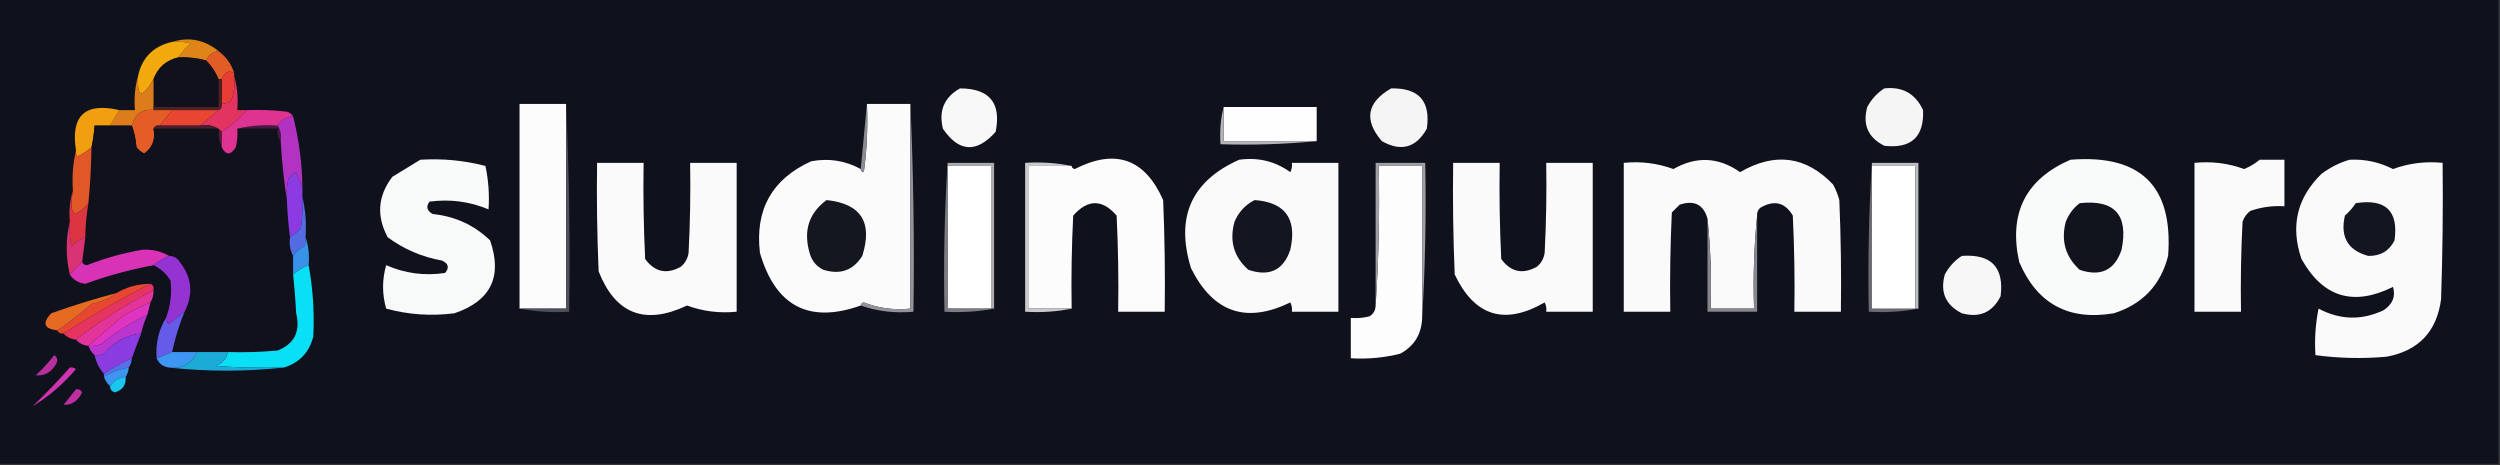 <?xml version="1.0" encoding="UTF-8"?>
<!DOCTYPE svg PUBLIC "-//W3C//DTD SVG 1.1//EN" "http://www.w3.org/Graphics/SVG/1.1/DTD/svg11.dtd">
<svg xmlns="http://www.w3.org/2000/svg" version="1.1" width="806px" height="150px" style="shape-rendering:geometricPrecision; text-rendering:geometricPrecision; image-rendering:optimizeQuality; fill-rule:evenodd; clip-rule:evenodd" xmlns:xlink="http://www.w3.org/1999/xlink">
<rect width="100%" height="100%" fill="#333333" stroke="none"/>
<g><path style="opacity:1" fill="#0f111c" d="M -0.5,-0.5 C 268.167,-0.5 536.833,-0.5 805.5,-0.5C 805.5,49.5 805.5,99.5 805.5,149.5C 536.833,149.5 268.167,149.5 -0.5,149.5C -0.5,99.5 -0.5,49.5 -0.5,-0.5 Z"/></g>
<g><path style="opacity:1" fill="#de8418" d="M 55.5,13.5 C 60.954,11.812 65.954,12.812 70.5,16.5C 68.596,16.738 67.262,17.738 66.5,19.5C 63.57,18.701 60.57,18.368 57.5,18.5C 58.625,16.871 59.959,15.371 61.5,14C 59.527,13.505 57.527,13.338 55.5,13.5 Z"/></g>
<g><path style="opacity:1" fill="#f2a90d" d="M 55.5,13.5 C 57.527,13.338 59.527,13.505 61.5,14C 59.959,15.371 58.625,16.871 57.5,18.5C 53.571,19.431 50.905,21.764 49.5,25.5C 45.831,31.916 44.164,31.583 44.5,24.5C 45.797,18.536 49.464,14.87 55.5,13.5 Z"/></g>
<g><path style="opacity:1" fill="#10111c" d="M 57.5,18.5 C 60.57,18.368 63.57,18.701 66.5,19.5C 68.252,21.246 69.585,23.246 70.5,25.5C 70.5,28.5 70.5,31.5 70.5,34.5C 63.5,34.5 56.5,34.5 49.5,34.5C 49.5,31.5 49.5,28.5 49.5,25.5C 50.905,21.764 53.571,19.431 57.5,18.5 Z"/></g>
<g><path style="opacity:1" fill="#e25c26" d="M 70.5,16.5 C 72.9,18.296 74.567,20.63 75.5,23.5C 73.678,22.571 72.345,23.238 71.5,25.5C 71.167,25.5 70.833,25.5 70.5,25.5C 69.585,23.246 68.252,21.246 66.5,19.5C 67.262,17.738 68.596,16.738 70.5,16.5 Z"/></g>
<g><path style="opacity:1" fill="#e83d35" d="M 75.5,23.5 C 75.5,23.833 75.5,24.167 75.5,24.5C 75.813,27.247 75.48,29.913 74.5,32.5C 73.583,33.127 72.583,33.461 71.5,33.5C 71.5,30.833 71.5,28.167 71.5,25.5C 72.345,23.238 73.678,22.571 75.5,23.5 Z"/></g>
<g><path style="opacity:1" fill="#f8f8f8" d="M 309.5,28.5 C 319.025,28.523 322.858,33.189 321,42.5C 314.833,49.412 309.167,49.079 304,41.5C 302.571,35.7 304.404,31.367 309.5,28.5 Z"/></g>
<g><path style="opacity:1" fill="#f5f5f5" d="M 448.5,28.5 C 457.478,28.31 461.311,32.643 460,41.5C 456.537,47.663 451.703,48.996 445.5,45.5C 439.662,38.688 440.662,33.021 448.5,28.5 Z"/></g>
<g><path style="opacity:1" fill="#f5f5f6" d="M 607.5,28.5 C 613.347,27.84 617.513,30.173 620,35.5C 620.345,44.153 616.178,47.987 607.5,47C 602.268,44.367 600.435,40.201 602,34.5C 603.36,31.977 605.193,29.977 607.5,28.5 Z"/></g>
<g><path style="opacity:1" fill="#fcfcfc" d="M 182.5,33.5 C 182.5,55.5 182.5,77.5 182.5,99.5C 177.5,99.5 172.5,99.5 167.5,99.5C 167.5,77.5 167.5,55.5 167.5,33.5C 172.5,33.5 177.5,33.5 182.5,33.5 Z"/></g>
<g><path style="opacity:1" fill="#4f5159" d="M 182.5,33.5 C 183.497,55.66 183.831,77.994 183.5,100.5C 177.974,100.821 172.64,100.488 167.5,99.5C 172.5,99.5 177.5,99.5 182.5,99.5C 182.5,77.5 182.5,55.5 182.5,33.5 Z"/></g>
<g><path style="opacity:1" fill="#fbfbfb" d="M 279.5,33.5 C 284.167,33.5 288.833,33.5 293.5,33.5C 293.5,55.5 293.5,77.5 293.5,99.5C 288.261,100.037 283.261,99.37 278.5,97.5C 277.893,97.624 277.56,97.957 277.5,98.5C 260.836,104.416 250.003,98.749 245,81.5C 243.373,67.58 248.873,57.747 261.5,52C 267.175,50.932 272.508,51.765 277.5,54.5C 277.56,55.043 277.893,55.376 278.5,55.5C 279.497,48.197 279.831,40.864 279.5,33.5 Z"/></g>
<g><path style="opacity:1" fill="#dd7c1a" d="M 44.5,24.5 C 44.164,31.583 45.831,31.916 49.5,25.5C 49.5,28.5 49.5,31.5 49.5,34.5C 49.5,34.833 49.5,35.167 49.5,35.5C 45.957,34.991 43.624,36.658 42.5,40.5C 40.167,40.5 37.833,40.5 35.5,40.5C 36.473,38.851 37.473,37.184 38.5,35.5C 40.167,35.5 41.833,35.5 43.5,35.5C 43.185,31.629 43.518,27.962 44.5,24.5 Z"/></g>
<g><path style="opacity:1" fill="#502023" d="M 70.5,25.5 C 70.833,25.5 71.167,25.5 71.5,25.5C 71.5,28.167 71.5,30.833 71.5,33.5C 71.672,34.492 71.338,35.158 70.5,35.5C 65.5,35.5 60.5,35.5 55.5,35.5C 53.5,35.5 51.5,35.5 49.5,35.5C 49.5,35.167 49.5,34.833 49.5,34.5C 56.5,34.5 63.5,34.5 70.5,34.5C 70.5,31.5 70.5,28.5 70.5,25.5 Z"/></g>
<g><path style="opacity:1" fill="#fefefe" d="M 394.5,34.5 C 404.5,34.5 414.5,34.5 424.5,34.5C 424.5,38.167 424.5,41.833 424.5,45.5C 414.5,45.5 404.5,45.5 394.5,45.5C 394.5,41.833 394.5,38.167 394.5,34.5 Z"/></g>
<g><path style="opacity:1" fill="#e45d26" d="M 49.5,35.5 C 51.5,35.5 53.5,35.5 55.5,35.5C 54.167,37.167 52.833,38.833 51.5,40.5C 50.508,40.328 49.842,40.662 49.5,41.5C 50.172,44.908 49.172,47.575 46.5,49.5C 45.522,49.023 44.689,48.357 44,47.5C 43.814,44.964 43.314,42.631 42.5,40.5C 43.624,36.658 45.957,34.991 49.5,35.5 Z"/></g>
<g><path style="opacity:1" fill="#e94631" d="M 55.5,35.5 C 60.5,35.5 65.5,35.5 70.5,35.5C 68.5,37.167 66.5,38.833 64.5,40.5C 60.167,40.5 55.833,40.5 51.5,40.5C 52.833,38.833 54.167,37.167 55.5,35.5 Z"/></g>
<g><path style="opacity:1" fill="#e33461" d="M 75.5,24.5 C 76.482,27.962 76.815,31.629 76.5,35.5C 77.5,35.5 78.5,35.5 79.5,35.5C 77.11,38.229 74.443,40.562 71.5,42.5C 69.721,40.657 67.388,39.99 64.5,40.5C 66.5,38.833 68.5,37.167 70.5,35.5C 71.338,35.158 71.672,34.492 71.5,33.5C 72.583,33.461 73.583,33.127 74.5,32.5C 75.48,29.913 75.813,27.247 75.5,24.5 Z"/></g>
<g><path style="opacity:1" fill="#f29e11" d="M 38.5,35.5 C 37.473,37.184 36.473,38.851 35.5,40.5C 33.833,40.5 32.167,40.5 30.5,40.5C 30.326,42.861 29.993,45.194 29.5,47.5C 28.115,48.614 26.615,49.614 25,50.5C 24.536,49.906 24.369,49.239 24.5,48.5C 22.729,37.272 27.395,32.938 38.5,35.5 Z"/></g>
<g><path style="opacity:1" fill="#4d1d2d" d="M 49.5,41.5 C 49.842,40.662 50.508,40.328 51.5,40.5C 55.833,40.5 60.167,40.5 64.5,40.5C 67.388,39.99 69.721,40.657 71.5,42.5C 71.5,44.167 71.5,45.833 71.5,47.5C 70.539,45.735 70.205,43.735 70.5,41.5C 63.5,41.5 56.5,41.5 49.5,41.5 Z"/></g>
<g><path style="opacity:1" fill="#461b42" d="M 76.5,41.5 C 80.634,40.515 84.968,40.182 89.5,40.5C 90.451,41.919 90.784,43.585 90.5,45.5C 89.566,44.432 89.232,43.099 89.5,41.5C 85.167,41.5 80.833,41.5 76.5,41.5 Z"/></g>
<g><path style="opacity:1" fill="#10111c" d="M 35.5,40.5 C 37.833,40.5 40.167,40.5 42.5,40.5C 43.314,42.631 43.814,44.964 44,47.5C 44.689,48.357 45.522,49.023 46.5,49.5C 49.172,47.575 50.172,44.908 49.5,41.5C 56.5,41.5 63.5,41.5 70.5,41.5C 70.205,43.735 70.539,45.735 71.5,47.5C 72.85,50.106 74.35,50.106 76,47.5C 76.496,45.527 76.662,43.527 76.5,41.5C 80.833,41.5 85.167,41.5 89.5,41.5C 89.232,43.099 89.566,44.432 90.5,45.5C 90.868,52.008 91.535,58.342 92.5,64.5C 92.646,68.519 92.979,72.519 93.5,76.5C 93.205,78.735 93.539,80.735 94.5,82.5C 94.5,84.5 94.5,86.5 94.5,88.5C 94.943,92.65 95.277,96.816 95.5,101C 96.89,106.889 94.89,110.889 89.5,113C 84.177,113.499 78.844,113.666 73.5,113.5C 70.167,113.5 66.833,113.5 63.5,113.5C 60.833,113.5 58.167,113.5 55.5,113.5C 56.434,109.031 57.768,104.697 59.5,100.5C 62.396,94.868 61.896,89.534 58,84.5C 57.184,83.177 56.017,82.511 54.5,82.5C 51.983,81.027 49.15,80.36 46,80.5C 39.868,81.542 33.868,83.208 28,85.5C 27.235,85.43 26.735,85.097 26.5,84.5C 26.833,81.833 27.167,79.167 27.5,76.5C 27.552,72.802 27.886,69.135 28.5,65.5C 29.074,59.516 29.407,53.516 29.5,47.5C 29.993,45.194 30.326,42.861 30.5,40.5C 32.167,40.5 33.833,40.5 35.5,40.5 Z"/></g>
<g><path style="opacity:1" fill="#b5b5b9" d="M 394.5,34.5 C 394.5,38.167 394.5,41.833 394.5,45.5C 404.5,45.5 414.5,45.5 424.5,45.5C 414.347,46.494 404.014,46.828 393.5,46.5C 393.183,42.298 393.517,38.298 394.5,34.5 Z"/></g>
<g><path style="opacity:1" fill="#8b8c92" d="M 279.5,33.5 C 279.831,40.864 279.497,48.197 278.5,55.5C 277.893,55.376 277.56,55.043 277.5,54.5C 278.167,47.5 278.833,40.5 279.5,33.5 Z"/></g>
<g><path style="opacity:1" fill="#de3391" d="M 79.5,35.5 C 83.846,35.334 88.179,35.501 92.5,36C 93.416,36.278 94.082,36.778 94.5,37.5C 92.336,37.721 90.67,38.721 89.5,40.5C 84.968,40.182 80.634,40.515 76.5,41.5C 76.662,43.527 76.496,45.527 76,47.5C 74.35,50.106 72.85,50.106 71.5,47.5C 71.5,45.833 71.5,44.167 71.5,42.5C 74.443,40.562 77.11,38.229 79.5,35.5 Z"/></g>
<g><path style="opacity:1" fill="#f8f9f9" d="M 135.5,51.5 C 142.636,51.049 149.636,51.716 156.5,53.5C 157.493,58.12 157.827,62.786 157.5,67.5C 151.411,64.957 145.077,64.124 138.5,65C 137.273,66.587 137.606,67.921 139.5,69C 146.696,69.726 152.863,72.559 158,77.5C 162.07,89.193 158.237,97.026 146.5,101C 139.039,101.963 131.706,101.463 124.5,99.5C 123.167,94.833 123.167,90.167 124.5,85.5C 130.59,88.16 136.923,88.993 143.5,88C 144.925,86.286 144.592,84.953 142.5,84C 136.052,82.853 130.219,80.353 125,76.5C 121.304,69.631 121.804,63.131 126.5,57C 129.564,55.141 132.564,53.308 135.5,51.5 Z"/></g>
<g><path style="opacity:1" fill="#fcfcfc" d="M 345.5,99.5 C 340.833,99.5 336.167,99.5 331.5,99.5C 331.5,84.167 331.5,68.833 331.5,53.5C 336.167,53.5 340.833,53.5 345.5,53.5C 345.56,54.043 345.893,54.376 346.5,54.5C 359.604,47.814 369.104,51.148 375,64.5C 375.5,76.495 375.667,88.495 375.5,100.5C 370.5,100.5 365.5,100.5 360.5,100.5C 360.666,90.161 360.5,79.828 360,69.5C 355.38,64.177 350.714,64.177 346,69.5C 345.5,79.494 345.334,89.494 345.5,99.5 Z"/></g>
<g><path style="opacity:1" fill="#fafafa" d="M 399.5,51.5 C 405.605,50.651 411.105,51.984 416,55.5C 416.483,54.552 416.649,53.552 416.5,52.5C 421.5,52.5 426.5,52.5 431.5,52.5C 431.5,68.5 431.5,84.5 431.5,100.5C 426.5,100.5 421.5,100.5 416.5,100.5C 416.649,99.448 416.483,98.448 416,97.5C 401.785,104.428 391.118,100.761 384,86.5C 378.901,70.047 384.067,58.381 399.5,51.5 Z"/></g>
<g><path style="opacity:1" fill="#fafafb" d="M 566.5,69.5 C 565.506,79.319 565.173,89.319 565.5,99.5C 560.833,99.5 556.167,99.5 551.5,99.5C 551.827,89.652 551.494,79.986 550.5,70.5C 549.207,65.922 546.207,64.422 541.5,66C 540.667,66.833 539.833,67.667 539,68.5C 538.5,79.162 538.333,89.828 538.5,100.5C 533.5,100.5 528.5,100.5 523.5,100.5C 523.5,84.5 523.5,68.5 523.5,52.5C 529.067,51.954 534.4,52.621 539.5,54.5C 546.897,50.291 554.063,50.624 561,55.5C 572.22,48.984 582.22,50.317 591,59.5C 591.862,61.087 592.529,62.754 593,64.5C 593.5,76.495 593.667,88.495 593.5,100.5C 588.5,100.5 583.5,100.5 578.5,100.5C 578.666,90.161 578.5,79.828 578,69.5C 575.469,65.21 571.969,64.376 567.5,67C 566.748,67.671 566.414,68.504 566.5,69.5 Z"/></g>
<g><path style="opacity:1" fill="#f9fafa" d="M 667.5,51.5 C 690.186,49.687 700.686,60.02 699,82.5C 696.607,91.893 690.774,98.06 681.5,101C 666.925,103.465 656.758,97.965 651,84.5C 647.516,68.8 653.016,57.8 667.5,51.5 Z"/></g>
<g><path style="opacity:1" fill="#fafafa" d="M 728.5,51.5 C 731.167,51.5 733.833,51.5 736.5,51.5C 736.5,56.5 736.5,61.5 736.5,66.5C 732.727,66.263 729.06,66.763 725.5,68C 724.299,68.903 723.465,70.069 723,71.5C 722.5,81.161 722.334,90.828 722.5,100.5C 717.5,100.5 712.5,100.5 707.5,100.5C 707.5,84.5 707.5,68.5 707.5,52.5C 713.067,51.954 718.4,52.621 723.5,54.5C 725.396,53.725 727.063,52.725 728.5,51.5 Z"/></g>
<g><path style="opacity:1" fill="#fafafb" d="M 757.5,51.5 C 762.429,51.254 767.095,52.254 771.5,54.5C 776.6,52.621 781.933,51.954 787.5,52.5C 787.667,67.171 787.5,81.837 787,96.5C 785.624,106.876 779.791,113.043 769.5,115C 761.805,115.691 754.139,115.525 746.5,114.5C 746.173,109.456 746.506,104.456 747.5,99.5C 754.449,103.182 761.449,103.349 768.5,100C 771.402,98.06 772.402,95.56 771.5,92.5C 758.718,98.847 748.884,95.847 742,83.5C 738.372,72.909 740.539,63.743 748.5,56C 751.324,53.921 754.324,52.421 757.5,51.5 Z"/></g>
<g><path style="opacity:1" fill="#fafafa" d="M 192.5,52.5 C 197.5,52.5 202.5,52.5 207.5,52.5C 207.334,62.839 207.5,73.172 208,83.5C 211.07,87.707 214.903,88.54 219.5,86C 220.893,84.829 221.727,83.329 222,81.5C 222.5,71.839 222.666,62.172 222.5,52.5C 227.5,52.5 232.5,52.5 237.5,52.5C 237.5,68.5 237.5,84.5 237.5,100.5C 231.933,101.046 226.6,100.379 221.5,98.5C 207.93,104.926 198.43,101.26 193,87.5C 192.5,75.838 192.333,64.171 192.5,52.5 Z"/></g>
<g><path style="opacity:1" fill="#fefffe" d="M 305.5,53.5 C 310.167,53.5 314.833,53.5 319.5,53.5C 319.5,68.833 319.5,84.167 319.5,99.5C 314.833,99.5 310.167,99.5 305.5,99.5C 305.5,84.167 305.5,68.833 305.5,53.5 Z"/></g>
<g><path style="opacity:1" fill="#aaaaae" d="M 305.5,53.5 C 305.5,53.167 305.5,52.833 305.5,52.5C 310.5,52.5 315.5,52.5 320.5,52.5C 320.5,68.167 320.5,83.833 320.5,99.5C 320.167,99.5 319.833,99.5 319.5,99.5C 319.5,84.167 319.5,68.833 319.5,53.5C 314.833,53.5 310.167,53.5 305.5,53.5 Z"/></g>
<g><path style="opacity:1" fill="#fdfdfd" d="M 458.5,102.5 C 458.324,107.692 455.991,111.525 451.5,114C 446.264,115.339 440.93,115.839 435.5,115.5C 435.5,111.167 435.5,106.833 435.5,102.5C 437.527,102.662 439.527,102.495 441.5,102C 442.823,101.184 443.489,100.017 443.5,98.5C 444.496,83.676 444.829,68.676 444.5,53.5C 449.167,53.5 453.833,53.5 458.5,53.5C 458.5,69.833 458.5,86.167 458.5,102.5 Z"/></g>
<g><path style="opacity:1" fill="#fafafa" d="M 468.5,52.5 C 473.5,52.5 478.5,52.5 483.5,52.5C 483.334,62.839 483.5,73.172 484,83.5C 487.07,87.707 490.903,88.54 495.5,86C 496.893,84.829 497.727,83.329 498,81.5C 498.5,71.839 498.666,62.172 498.5,52.5C 503.5,52.5 508.5,52.5 513.5,52.5C 513.5,68.5 513.5,84.5 513.5,100.5C 508.5,100.5 503.5,100.5 498.5,100.5C 498.649,99.448 498.483,98.448 498,97.5C 485.065,104.966 475.399,101.966 469,88.5C 468.5,76.505 468.333,64.505 468.5,52.5 Z"/></g>
<g><path style="opacity:1" fill="#6a6b72" d="M 603.5,52.5 C 603.5,52.833 603.5,53.167 603.5,53.5C 603.5,68.833 603.5,84.167 603.5,99.5C 608.167,99.5 612.833,99.5 617.5,99.5C 617.833,99.5 618.167,99.5 618.5,99.5C 613.36,100.488 608.026,100.821 602.5,100.5C 602.17,84.325 602.504,68.325 603.5,52.5 Z"/></g>
<g><path style="opacity:1" fill="#fefffe" d="M 603.5,53.5 C 608.167,53.5 612.833,53.5 617.5,53.5C 617.5,68.833 617.5,84.167 617.5,99.5C 612.833,99.5 608.167,99.5 603.5,99.5C 603.5,84.167 603.5,68.833 603.5,53.5 Z"/></g>
<g><path style="opacity:1" fill="#bcbdc0" d="M 603.5,53.5 C 603.5,53.167 603.5,52.833 603.5,52.5C 608.5,52.5 613.5,52.5 618.5,52.5C 618.5,68.167 618.5,83.833 618.5,99.5C 618.167,99.5 617.833,99.5 617.5,99.5C 617.5,84.167 617.5,68.833 617.5,53.5C 612.833,53.5 608.167,53.5 603.5,53.5 Z"/></g>
<g><path style="opacity:1" fill="#b232c2" d="M 94.5,37.5 C 96.395,44.99 97.395,52.657 97.5,60.5C 96.837,58.958 96.17,57.291 95.5,55.5C 94.522,55.977 93.689,56.643 93,57.5C 92.503,59.81 92.337,62.143 92.5,64.5C 91.535,58.342 90.868,52.008 90.5,45.5C 90.784,43.585 90.451,41.919 89.5,40.5C 90.67,38.721 92.336,37.721 94.5,37.5 Z"/></g>
<g><path style="opacity:1" fill="#cacacd" d="M 345.5,53.5 C 340.833,53.5 336.167,53.5 331.5,53.5C 331.5,68.833 331.5,84.167 331.5,99.5C 336.167,99.5 340.833,99.5 345.5,99.5C 340.695,100.487 335.695,100.821 330.5,100.5C 330.5,84.5 330.5,68.5 330.5,52.5C 335.695,52.179 340.695,52.513 345.5,53.5 Z"/></g>
<g><path style="opacity:1" fill="#e15728" d="M 29.5,47.5 C 29.407,53.516 29.074,59.516 28.5,65.5C 23.803,70.863 22.136,69.53 23.5,61.5C 23.182,56.968 23.515,52.634 24.5,48.5C 24.369,49.239 24.536,49.906 25,50.5C 26.615,49.614 28.115,48.614 29.5,47.5 Z"/></g>
<g><path style="opacity:1" fill="#8b3be1" d="M 97.5,60.5 C 97.5,61.5 97.5,62.5 97.5,63.5C 97.665,66.85 97.498,70.183 97,73.5C 95.961,74.71 94.794,75.71 93.5,76.5C 92.979,72.519 92.646,68.519 92.5,64.5C 92.337,62.143 92.503,59.81 93,57.5C 93.689,56.643 94.522,55.977 95.5,55.5C 96.17,57.291 96.837,58.958 97.5,60.5 Z"/></g>
<g><path style="opacity:1" fill="#141620" d="M 266.5,64.5 C 277.597,65.673 281.431,71.673 278,82.5C 275.103,87.155 270.937,88.655 265.5,87C 263.185,85.891 261.685,84.057 261,81.5C 258.959,74.351 260.792,68.684 266.5,64.5 Z"/></g>
<g><path style="opacity:1" fill="#939499" d="M 293.5,33.5 C 294.497,55.66 294.831,77.994 294.5,100.5C 288.537,101.045 282.87,100.379 277.5,98.5C 277.56,97.957 277.893,97.624 278.5,97.5C 283.261,99.37 288.261,100.037 293.5,99.5C 293.5,77.5 293.5,55.5 293.5,33.5 Z"/></g>
<g><path style="opacity:1" fill="#131620" d="M 404.5,64.5 C 414.388,65.232 418.222,70.565 416,80.5C 413.792,87.11 409.292,89.276 402.5,87C 397.789,82.86 396.289,77.694 398,71.5C 399.356,68.314 401.522,65.981 404.5,64.5 Z"/></g>
<g><path style="opacity:1" fill="#9e9ea3" d="M 458.5,102.5 C 458.5,86.167 458.5,69.833 458.5,53.5C 453.833,53.5 449.167,53.5 444.5,53.5C 444.829,68.676 444.496,83.676 443.5,98.5C 443.5,83.167 443.5,67.833 443.5,52.5C 448.833,52.5 454.167,52.5 459.5,52.5C 459.83,69.342 459.497,86.008 458.5,102.5 Z"/></g>
<g><path style="opacity:1" fill="#11131d" d="M 670.5,65.5 C 681.769,64.272 686.269,69.272 684,80.5C 681.792,87.11 677.292,89.276 670.5,87C 665.912,82.811 664.412,77.645 666,71.5C 666.979,69.032 668.479,67.032 670.5,65.5 Z"/></g>
<g><path style="opacity:1" fill="#131620" d="M 759.5,65.5 C 769.157,63.992 773.323,67.992 772,77.5C 770.281,80.92 767.448,82.586 763.5,82.5C 756.923,80.694 754.423,76.361 756,69.5C 757.376,68.295 758.542,66.962 759.5,65.5 Z"/></g>
<g><path style="opacity:1" fill="#da3540" d="M 23.5,61.5 C 22.136,69.53 23.803,70.863 28.5,65.5C 27.886,69.135 27.552,72.802 27.5,76.5C 25.771,77.118 24.271,78.118 23,79.5C 22.503,76.854 22.336,74.187 22.5,71.5C 22.187,67.958 22.521,64.625 23.5,61.5 Z"/></g>
<g><path style="opacity:1" fill="#536ce1" d="M 97.5,63.5 C 98.485,67.634 98.818,71.968 98.5,76.5C 98.65,77.552 98.483,78.552 98,79.5C 96.481,80.163 95.315,81.163 94.5,82.5C 93.539,80.735 93.205,78.735 93.5,76.5C 94.794,75.71 95.961,74.71 97,73.5C 97.498,70.183 97.665,66.85 97.5,63.5 Z"/></g>
<g><path style="opacity:1" fill="#d833b6" d="M 54.5,82.5 C 52.667,83.249 51.001,84.249 49.5,85.5C 42.048,86.87 34.715,88.87 27.5,91.5C 25.308,91.243 23.641,90.243 22.5,88.5C 23.833,87.167 25.167,85.833 26.5,84.5C 26.735,85.097 27.235,85.43 28,85.5C 33.868,83.208 39.868,81.542 46,80.5C 49.15,80.36 51.983,81.027 54.5,82.5 Z"/></g>
<g><path style="opacity:1" fill="#7c7d83" d="M 305.5,52.5 C 305.5,52.833 305.5,53.167 305.5,53.5C 305.5,68.833 305.5,84.167 305.5,99.5C 310.167,99.5 314.833,99.5 319.5,99.5C 319.833,99.5 320.167,99.5 320.5,99.5C 315.36,100.488 310.026,100.821 304.5,100.5C 304.17,84.325 304.504,68.325 305.5,52.5 Z"/></g>
<g><path style="opacity:1" fill="#f7f7f7" d="M 632.5,82.5 C 641.987,81.82 646.154,86.153 645,95.5C 642.367,100.732 638.201,102.565 632.5,101C 627.268,98.367 625.435,94.201 627,88.5C 628.36,85.977 630.193,83.977 632.5,82.5 Z"/></g>
<g><path style="opacity:1" fill="#da3375" d="M 22.5,71.5 C 22.336,74.187 22.503,76.854 23,79.5C 24.271,78.118 25.771,77.118 27.5,76.5C 27.167,79.167 26.833,81.833 26.5,84.5C 25.167,85.833 23.833,87.167 22.5,88.5C 21.167,82.833 21.167,77.167 22.5,71.5 Z"/></g>
<g><path style="opacity:1" fill="#3893e7" d="M 98.5,76.5 C 99.477,79.287 99.81,82.287 99.5,85.5C 97.668,86.249 96.001,87.249 94.5,88.5C 94.5,86.5 94.5,84.5 94.5,82.5C 95.315,81.163 96.481,80.163 98,79.5C 98.483,78.552 98.65,77.552 98.5,76.5 Z"/></g>
<g><path style="opacity:1" fill="#9433d2" d="M 54.5,82.5 C 56.017,82.511 57.184,83.177 58,84.5C 61.896,89.534 62.396,94.868 59.5,100.5C 57.851,101.714 56.185,103.047 54.5,104.5C 53.703,104.043 53.369,103.376 53.5,102.5C 54.965,98.611 55.465,94.611 55,90.5C 53.648,88.251 51.815,86.584 49.5,85.5C 51.001,84.249 52.667,83.249 54.5,82.5 Z"/></g>
<g><path style="opacity:1" fill="#86878d" d="M 566.5,69.5 C 566.5,79.833 566.5,90.167 566.5,100.5C 561.167,100.5 555.833,100.5 550.5,100.5C 550.5,90.5 550.5,80.5 550.5,70.5C 551.494,79.986 551.827,89.652 551.5,99.5C 556.167,99.5 560.833,99.5 565.5,99.5C 565.173,89.319 565.506,79.319 566.5,69.5 Z"/></g>
<g><path style="opacity:1" fill="#09e0f5" d="M 99.5,85.5 C 100.898,93.116 101.398,100.783 101,108.5C 99.684,113.648 96.517,116.982 91.5,118.5C 84.159,118.666 76.826,118.5 69.5,118C 71.644,117.208 72.977,115.708 73.5,113.5C 78.844,113.666 84.177,113.499 89.5,113C 94.89,110.889 96.89,106.889 95.5,101C 95.277,96.816 94.943,92.65 94.5,88.5C 96.001,87.249 97.668,86.249 99.5,85.5 Z"/></g>
<g><path style="opacity:1" fill="#e63460" d="M 48.5,91.5 C 49.338,91.842 49.672,92.508 49.5,93.5C 40.737,98.097 32.404,103.43 24.5,109.5C 22.847,109.34 21.514,108.674 20.5,107.5C 29.628,101.683 38.961,96.35 48.5,91.5 Z"/></g>
<g><path style="opacity:1" fill="#e74631" d="M 48.5,91.5 C 38.961,96.35 29.628,101.683 20.5,107.5C 19.508,107.672 18.842,107.338 18.5,106.5C 22.327,103.934 25.993,101.101 29.5,98C 33.022,97.172 35.688,96.006 37.5,94.5C 40.799,92.516 44.466,91.516 48.5,91.5 Z"/></g>
<g><path style="opacity:1" fill="#e56a22" d="M 37.5,94.5 C 35.688,96.006 33.022,97.172 29.5,98C 25.993,101.101 22.327,103.934 18.5,106.5C 14.18,106.041 13.513,104.208 16.5,101C 23.427,98.524 30.427,96.357 37.5,94.5 Z"/></g>
<g><path style="opacity:1" fill="#de34c1" d="M 48.5,97.5 C 48.167,98.833 47.833,100.167 47.5,101.5C 42.155,103.99 37.155,107.157 32.5,111C 31.207,111.49 29.873,111.657 28.5,111.5C 32.023,108.369 35.69,105.202 39.5,102C 42.391,100.273 45.391,98.773 48.5,97.5 Z"/></g>
<g><path style="opacity:1" fill="#655be8" d="M 59.5,100.5 C 57.768,104.697 56.434,109.031 55.5,113.5C 53.833,114.167 52.167,114.833 50.5,115.5C 50.124,110.739 51.124,106.405 53.5,102.5C 53.369,103.376 53.703,104.043 54.5,104.5C 56.185,103.047 57.851,101.714 59.5,100.5 Z"/></g>
<g><path style="opacity:1" fill="#e23499" d="M 49.5,93.5 C 49.567,94.959 49.234,96.292 48.5,97.5C 45.391,98.773 42.391,100.273 39.5,102C 35.69,105.202 32.023,108.369 28.5,111.5C 26.847,111.34 25.514,110.674 24.5,109.5C 32.404,103.43 40.737,98.097 49.5,93.5 Z"/></g>
<g><path style="opacity:1" fill="#bc34ce" d="M 47.5,101.5 C 46.637,103.421 45.971,105.421 45.5,107.5C 40.681,108.058 36.681,110.225 33.5,114C 32.552,114.483 31.552,114.649 30.5,114.5C 29.599,113.71 28.932,112.71 28.5,111.5C 29.873,111.657 31.207,111.49 32.5,111C 37.155,107.157 42.155,103.99 47.5,101.5 Z"/></g>
<g><path style="opacity:1" fill="#8a3ce1" d="M 45.5,107.5 C 44.5,110.167 43.5,112.833 42.5,115.5C 39.366,116.901 36.366,118.568 33.5,120.5C 31.992,118.819 30.992,116.819 30.5,114.5C 31.552,114.649 32.552,114.483 33.5,114C 36.681,110.225 40.681,108.058 45.5,107.5 Z"/></g>
<g><path style="opacity:1" fill="#3e95f2" d="M 55.5,113.5 C 58.167,113.5 60.833,113.5 63.5,113.5C 61.69,117.311 58.69,118.977 54.5,118.5C 52.596,118.262 51.262,117.262 50.5,115.5C 52.167,114.833 53.833,114.167 55.5,113.5 Z"/></g>
<g><path style="opacity:1" fill="#1cabd7" d="M 63.5,113.5 C 66.833,113.5 70.167,113.5 73.5,113.5C 72.977,115.708 71.644,117.208 69.5,118C 76.826,118.5 84.159,118.666 91.5,118.5C 79.167,119.833 66.833,119.833 54.5,118.5C 58.69,118.977 61.69,117.311 63.5,113.5 Z"/></g>
<g><path style="opacity:1" fill="#b62f9c" d="M 17.5,114.5 C 18.573,115.251 18.74,116.251 18,117.5C 16.446,120.102 14.28,121.269 11.5,121C 13.706,118.963 15.706,116.797 17.5,114.5 Z"/></g>
<g><path style="opacity:1" fill="#586fec" d="M 42.5,115.5 C 42.443,116.609 42.11,117.609 41.5,118.5C 38.594,118.957 35.928,119.957 33.5,121.5C 33.5,121.167 33.5,120.833 33.5,120.5C 36.366,118.568 39.366,116.901 42.5,115.5 Z"/></g>
<g><path style="opacity:1" fill="#3d95ef" d="M 41.5,118.5 C 41.443,119.609 41.11,120.609 40.5,121.5C 38.326,121.75 36.659,122.75 35.5,124.5C 34.599,123.71 33.932,122.71 33.5,121.5C 35.928,119.957 38.594,118.957 41.5,118.5 Z"/></g>
<g><path style="opacity:1" fill="#18c6ee" d="M 40.5,121.5 C 40.707,124.127 39.54,125.793 37,126.5C 35.97,126.164 35.47,125.497 35.5,124.5C 36.659,122.75 38.326,121.75 40.5,121.5 Z"/></g>
<g><path style="opacity:1" fill="#d033b0" d="M 22.5,118.5 C 23.239,118.369 23.906,118.536 24.5,119C 20.26,123.938 15.593,127.938 10.5,131C 14.704,126.964 18.704,122.798 22.5,118.5 Z"/></g>
<g><path style="opacity:1" fill="#bb2fa1" d="M 24.5,125.5 C 25.376,125.369 26.043,125.702 26.5,126.5C 25.079,129.343 23.079,130.676 20.5,130.5C 21.857,128.814 23.19,127.148 24.5,125.5 Z"/></g>
</svg>

